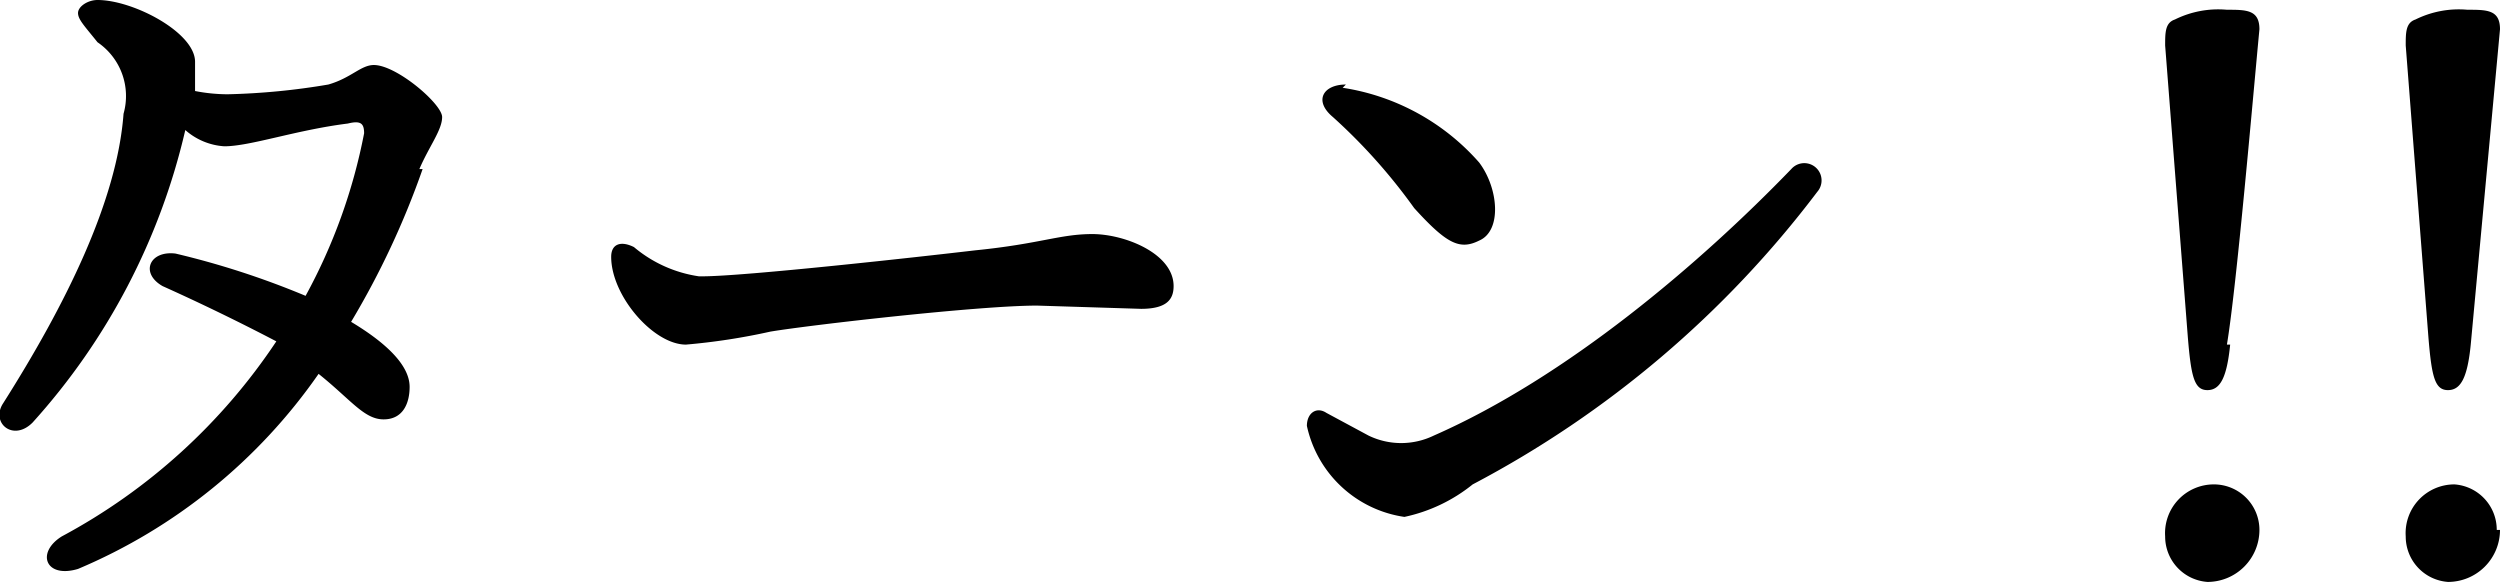 <svg xmlns="http://www.w3.org/2000/svg" viewBox="0 0 76.9 17.9"><path d="M13 5.2a25.6 25.6 0 0 1-2.2 4.7c1 .6 1.8 1.3 1.8 2 0 .5-.2 1-.8 1s-1-.6-2-1.4a17.1 17.1 0 0 1-7.4 6c-1 .3-1.3-.5-.5-1a18.3 18.3 0 0 0 6.6-6A66 66 0 0 0 5 8.8c-.7-.4-.4-1.1.4-1a25.7 25.7 0 0 1 4 1.3 17.2 17.2 0 0 0 1.8-5c0-.3-.1-.4-.5-.3-1.6.2-3 .7-3.8.7A2 2 0 0 1 5.7 4 20.2 20.2 0 0 1 1 13c-.6.6-1.3 0-.9-.6 1.9-3 3.5-6.2 3.7-8.9A2 2 0 0 0 3 1.3C2.6.8 2.4.6 2.4.4S2.7 0 3 0C4.1 0 6 1 6 1.9v.9a5.3 5.3 0 0 0 1 .1 21.2 21.2 0 0 0 3.1-.3c.7-.2 1-.6 1.4-.6.7 0 2.1 1.2 2.1 1.6s-.4.9-.7 1.6zM21.6 8.5c1.3 0 6.7-.6 8.4-.8 2-.2 2.6-.5 3.6-.5s2.5.6 2.5 1.6c0 .4-.2.7-1 .7l-3.2-.1c-1.8 0-7 .6-8.2.8a19.7 19.7 0 0 1-2.6.4c-1 0-2.3-1.5-2.3-2.7 0-.4.3-.5.7-.3a4 4 0 0 0 2 .9zM42.1 13.4a2.3 2.3 0 0 0 2 0c4.1-1.8 8.2-5.3 11-8.2a.5.5 0 0 1 .8.7 31.9 31.9 0 0 1-10.6 9 5 5 0 0 1-2.1 1 3.6 3.6 0 0 1-3-2.8c0-.4.3-.6.6-.4l1.3.7zm-.8-10.7A7 7 0 0 1 45.5 5c.6.8.7 2.1 0 2.4-.6.3-1 .1-2-1A17.4 17.4 0 0 0 41 3.6c-.6-.5-.3-1 .4-1zM68.6 10.6c-.1 1-.3 1.4-.7 1.4s-.5-.4-.6-1.6l-.7-9c0-.4 0-.7.3-.8a3 3 0 0 1 1.6-.3c.6 0 1 0 1 .6-.2 2.1-.7 7.9-1 9.7zm.9 5.7a1.6 1.6 0 0 1-1.6 1.6 1.4 1.4 0 0 1-1.3-1.4 1.5 1.5 0 0 1 1.5-1.6 1.4 1.4 0 0 1 1.4 1.4zM76 10.6c-.1 1-.3 1.4-.7 1.4s-.5-.4-.6-1.6l-.7-9c0-.4 0-.7.3-.8a3 3 0 0 1 1.6-.3c.6 0 1 0 1 .6l-.9 9.7zm.9 5.7a1.6 1.6 0 0 1-1.6 1.6 1.4 1.4 0 0 1-1.3-1.4 1.5 1.5 0 0 1 1.5-1.6 1.4 1.4 0 0 1 1.3 1.4z"/></svg>
